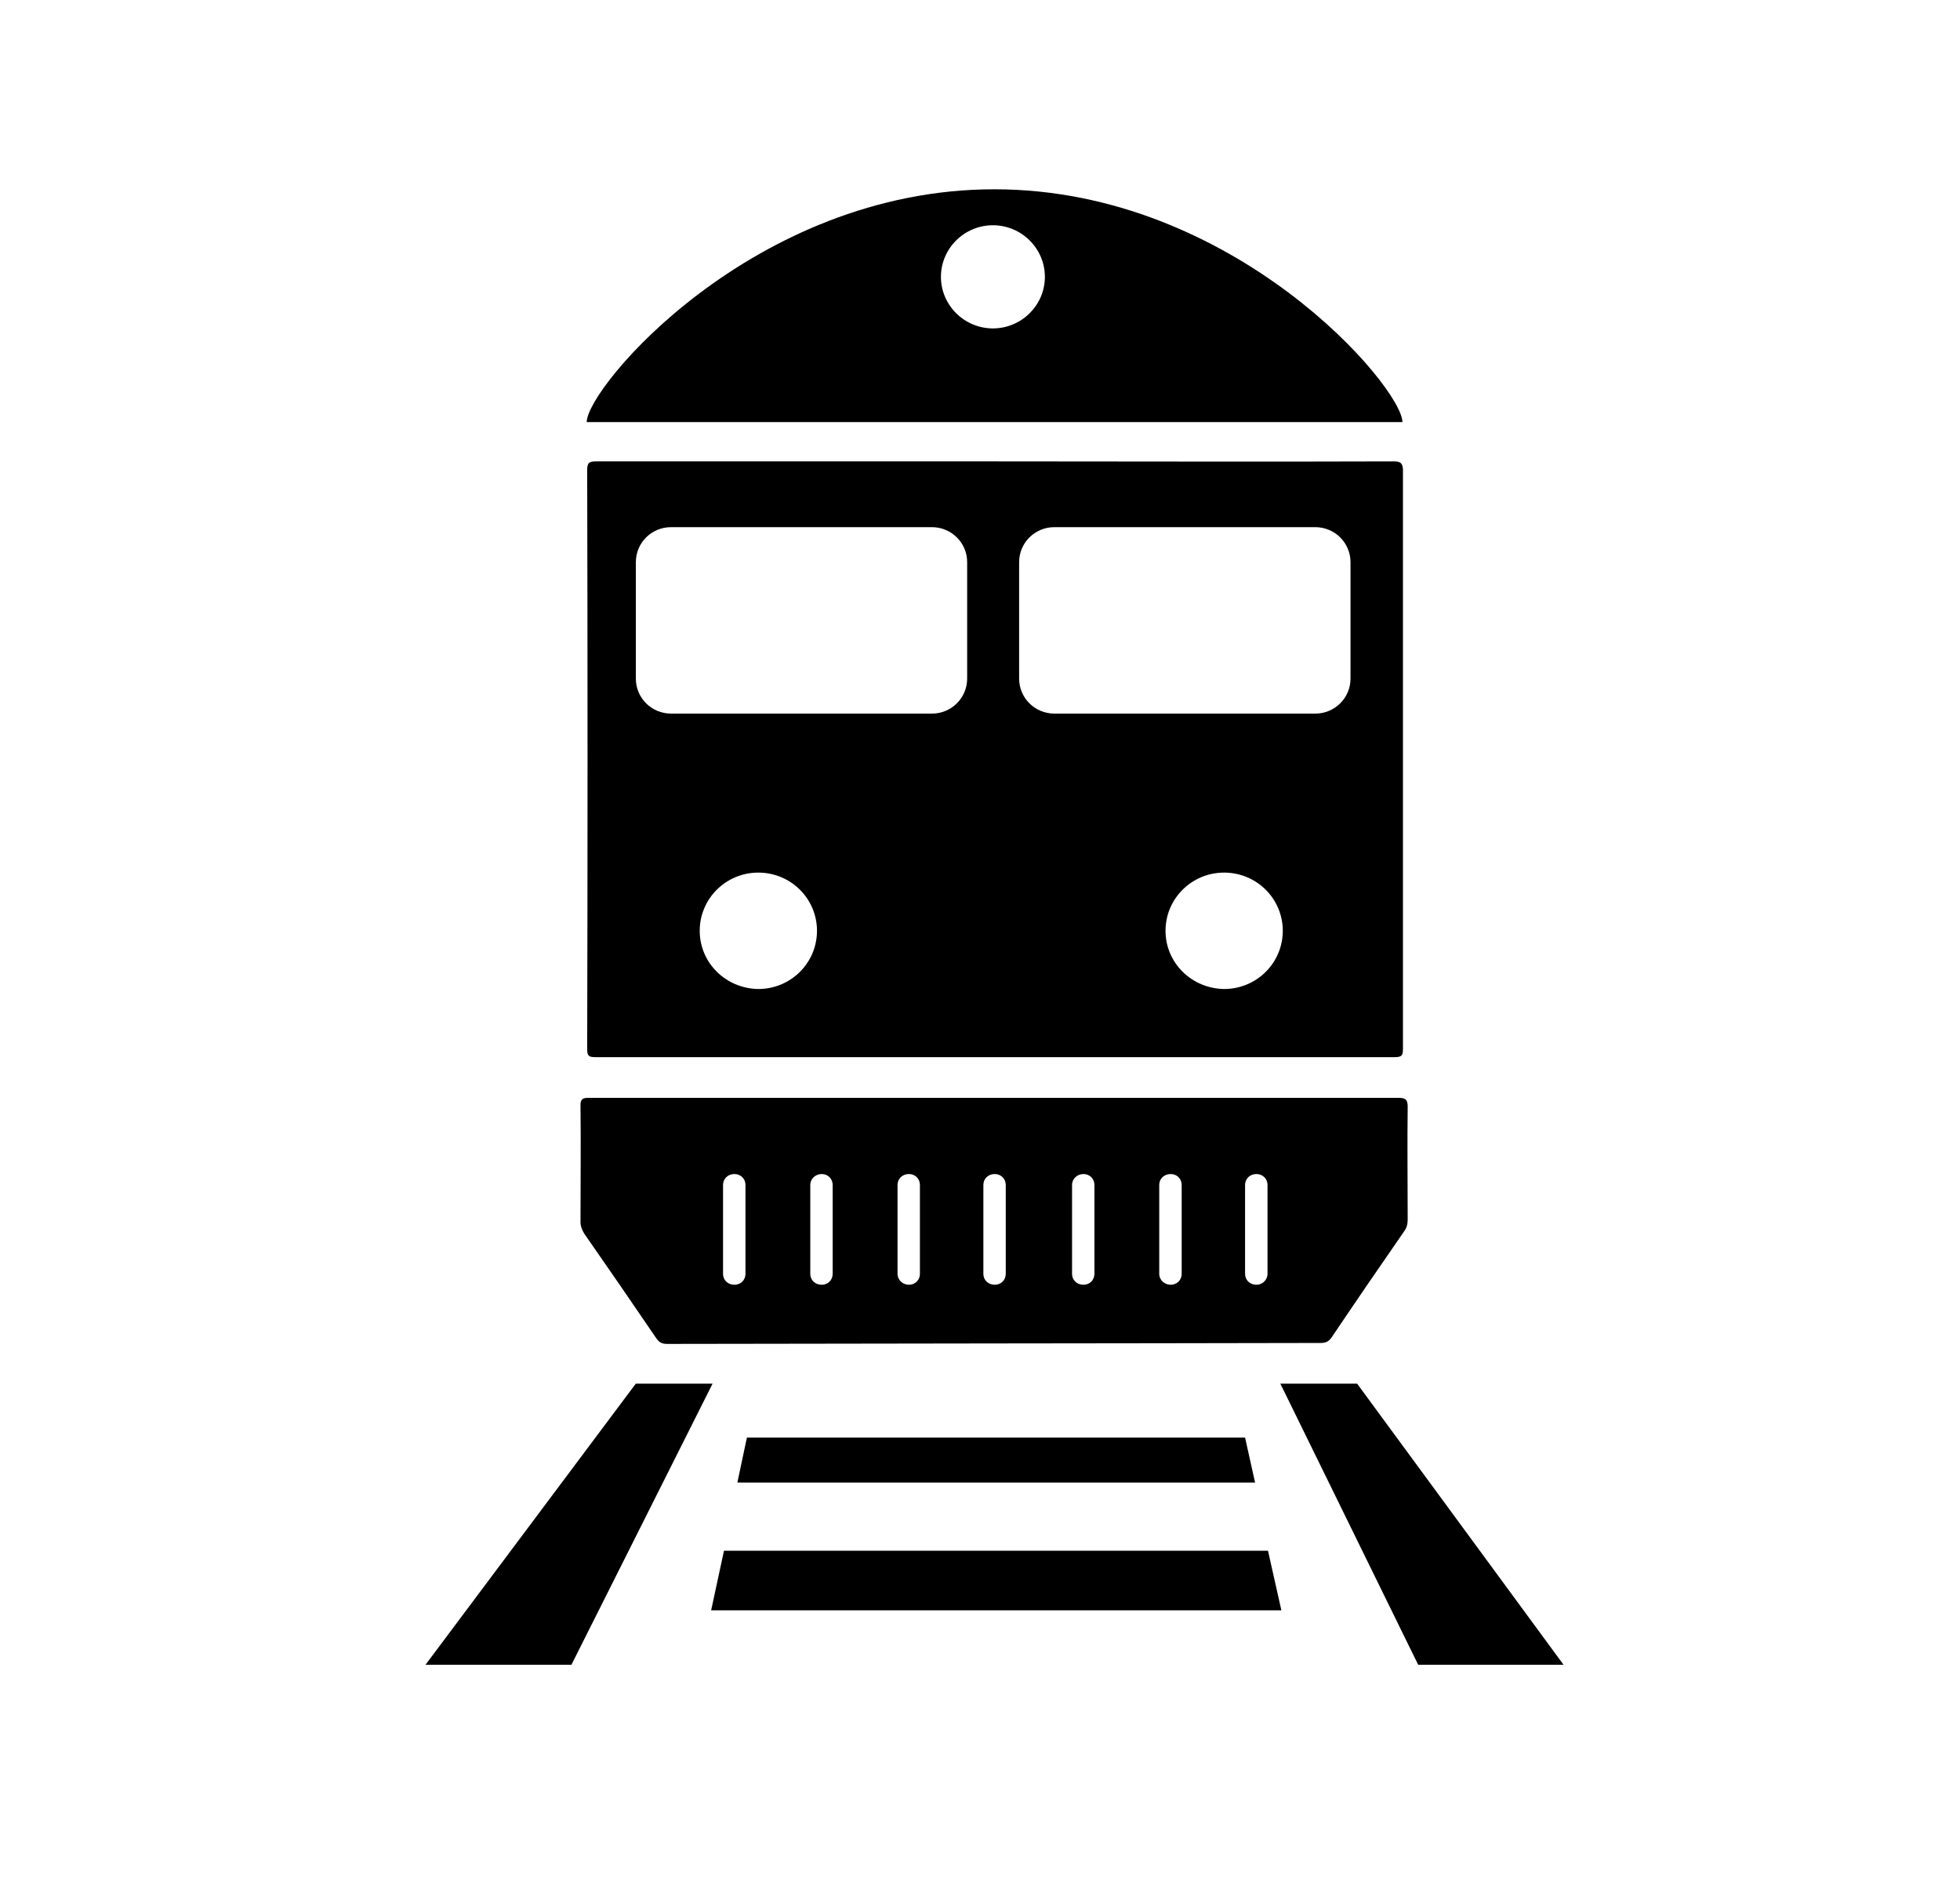 <svg width="29" height="28" viewBox="0 0 29 28" xmlns="http://www.w3.org/2000/svg">
    <path d="M10.712 22.939L10.522 23.821H18.959L18.761 22.939H10.712Z" />
    <path
        d="M10.698 18.844V17.528C10.698 17.437 10.769 17.367 10.867 17.367C10.959 17.367 11.03 17.437 11.03 17.528V18.844C11.03 18.935 10.959 19.005 10.867 19.005C10.769 19.005 10.698 18.935 10.698 18.844ZM11.989 18.844V17.528C11.989 17.437 12.066 17.367 12.158 17.367C12.25 17.367 12.32 17.437 12.32 17.528V18.844C12.32 18.935 12.25 19.005 12.158 19.005C12.059 19.005 11.989 18.935 11.989 18.844ZM13.28 18.844V17.528C13.28 17.437 13.35 17.367 13.449 17.367C13.541 17.367 13.611 17.437 13.611 17.528V18.844C13.611 18.935 13.541 19.005 13.449 19.005C13.357 19.005 13.28 18.935 13.28 18.844ZM14.55 18.844V17.528C14.55 17.437 14.62 17.367 14.719 17.367C14.81 17.367 14.881 17.437 14.881 17.528V18.844C14.881 18.935 14.81 19.005 14.719 19.005C14.62 19.005 14.55 18.935 14.55 18.844ZM15.862 18.844V17.528C15.862 17.437 15.939 17.367 16.031 17.367C16.123 17.367 16.193 17.437 16.193 17.528V18.844C16.193 18.935 16.123 19.005 16.031 19.005C15.932 19.005 15.862 18.935 15.862 18.844ZM17.152 18.844V17.528C17.152 17.437 17.223 17.367 17.322 17.367C17.413 17.367 17.484 17.437 17.484 17.528V18.844C17.484 18.935 17.413 19.005 17.322 19.005C17.23 19.005 17.152 18.935 17.152 18.844ZM18.422 18.844V17.528C18.422 17.437 18.493 17.367 18.591 17.367C18.683 17.367 18.754 17.437 18.754 17.528V18.844C18.754 18.935 18.676 19.005 18.591 19.005C18.493 19.005 18.422 18.935 18.422 18.844ZM14.712 16.24C12.708 16.24 10.712 16.24 8.709 16.24C8.617 16.24 8.589 16.261 8.589 16.352C8.596 16.926 8.589 17.5 8.589 18.074C8.589 18.137 8.61 18.193 8.645 18.249C9.005 18.767 9.358 19.278 9.71 19.796C9.753 19.859 9.795 19.88 9.873 19.88C13.096 19.873 16.32 19.873 19.544 19.866C19.614 19.866 19.657 19.845 19.699 19.789C20.052 19.264 20.412 18.739 20.771 18.221C20.814 18.165 20.828 18.109 20.828 18.039C20.828 17.486 20.821 16.926 20.828 16.373C20.828 16.268 20.799 16.24 20.694 16.24C18.704 16.24 16.708 16.24 14.712 16.24Z" />
    <path d="M11.051 21.266L10.91 21.931H18.57L18.422 21.266H11.051Z" />
    <path d="M9.407 20.468L6.296 24.626H8.455L10.543 20.468H9.407Z" />
    <path d="M18.944 20.468L20.983 24.626H23.134L20.08 20.468H18.944Z" />
    <path
        d="M10.353 13.769C10.353 13.293 10.741 12.908 11.22 12.908C11.7 12.908 12.088 13.293 12.088 13.769C12.088 14.245 11.7 14.63 11.22 14.63C10.741 14.623 10.353 14.245 10.353 13.769ZM17.245 13.769C17.245 13.293 17.633 12.908 18.112 12.908C18.592 12.908 18.98 13.293 18.98 13.769C18.98 14.245 18.592 14.63 18.112 14.63C17.633 14.623 17.245 14.245 17.245 13.769ZM9.408 10.038V8.316C9.408 8.029 9.64 7.798 9.93 7.798H13.788C14.077 7.798 14.31 8.029 14.31 8.316V10.038C14.31 10.325 14.077 10.556 13.788 10.556H9.93C9.64 10.556 9.408 10.325 9.408 10.038ZM15.079 10.038V8.316C15.079 8.029 15.312 7.798 15.601 7.798H19.46C19.749 7.798 19.982 8.029 19.982 8.316V10.038C19.982 10.325 19.749 10.556 19.46 10.556H15.601C15.312 10.556 15.079 10.325 15.079 10.038ZM20.631 6.825C18.662 6.832 16.694 6.825 14.733 6.825C12.765 6.825 10.79 6.825 8.822 6.825C8.723 6.825 8.688 6.839 8.688 6.951C8.695 9.807 8.695 12.663 8.688 15.519C8.688 15.617 8.709 15.638 8.808 15.638C12.751 15.638 16.694 15.638 20.638 15.638C20.743 15.638 20.758 15.61 20.758 15.512C20.758 12.656 20.758 9.8 20.758 6.937C20.75 6.86 20.729 6.825 20.631 6.825Z" />
    <path
        d="M13.922 4.095C13.922 3.675 14.268 3.332 14.691 3.332C15.114 3.332 15.46 3.675 15.46 4.095C15.46 4.515 15.114 4.858 14.691 4.858C14.268 4.858 13.922 4.515 13.922 4.095ZM8.681 6.244H20.75C20.75 5.733 18.274 2.8 14.712 2.8C11.15 2.8 8.681 5.733 8.681 6.244Z" />
</svg>
